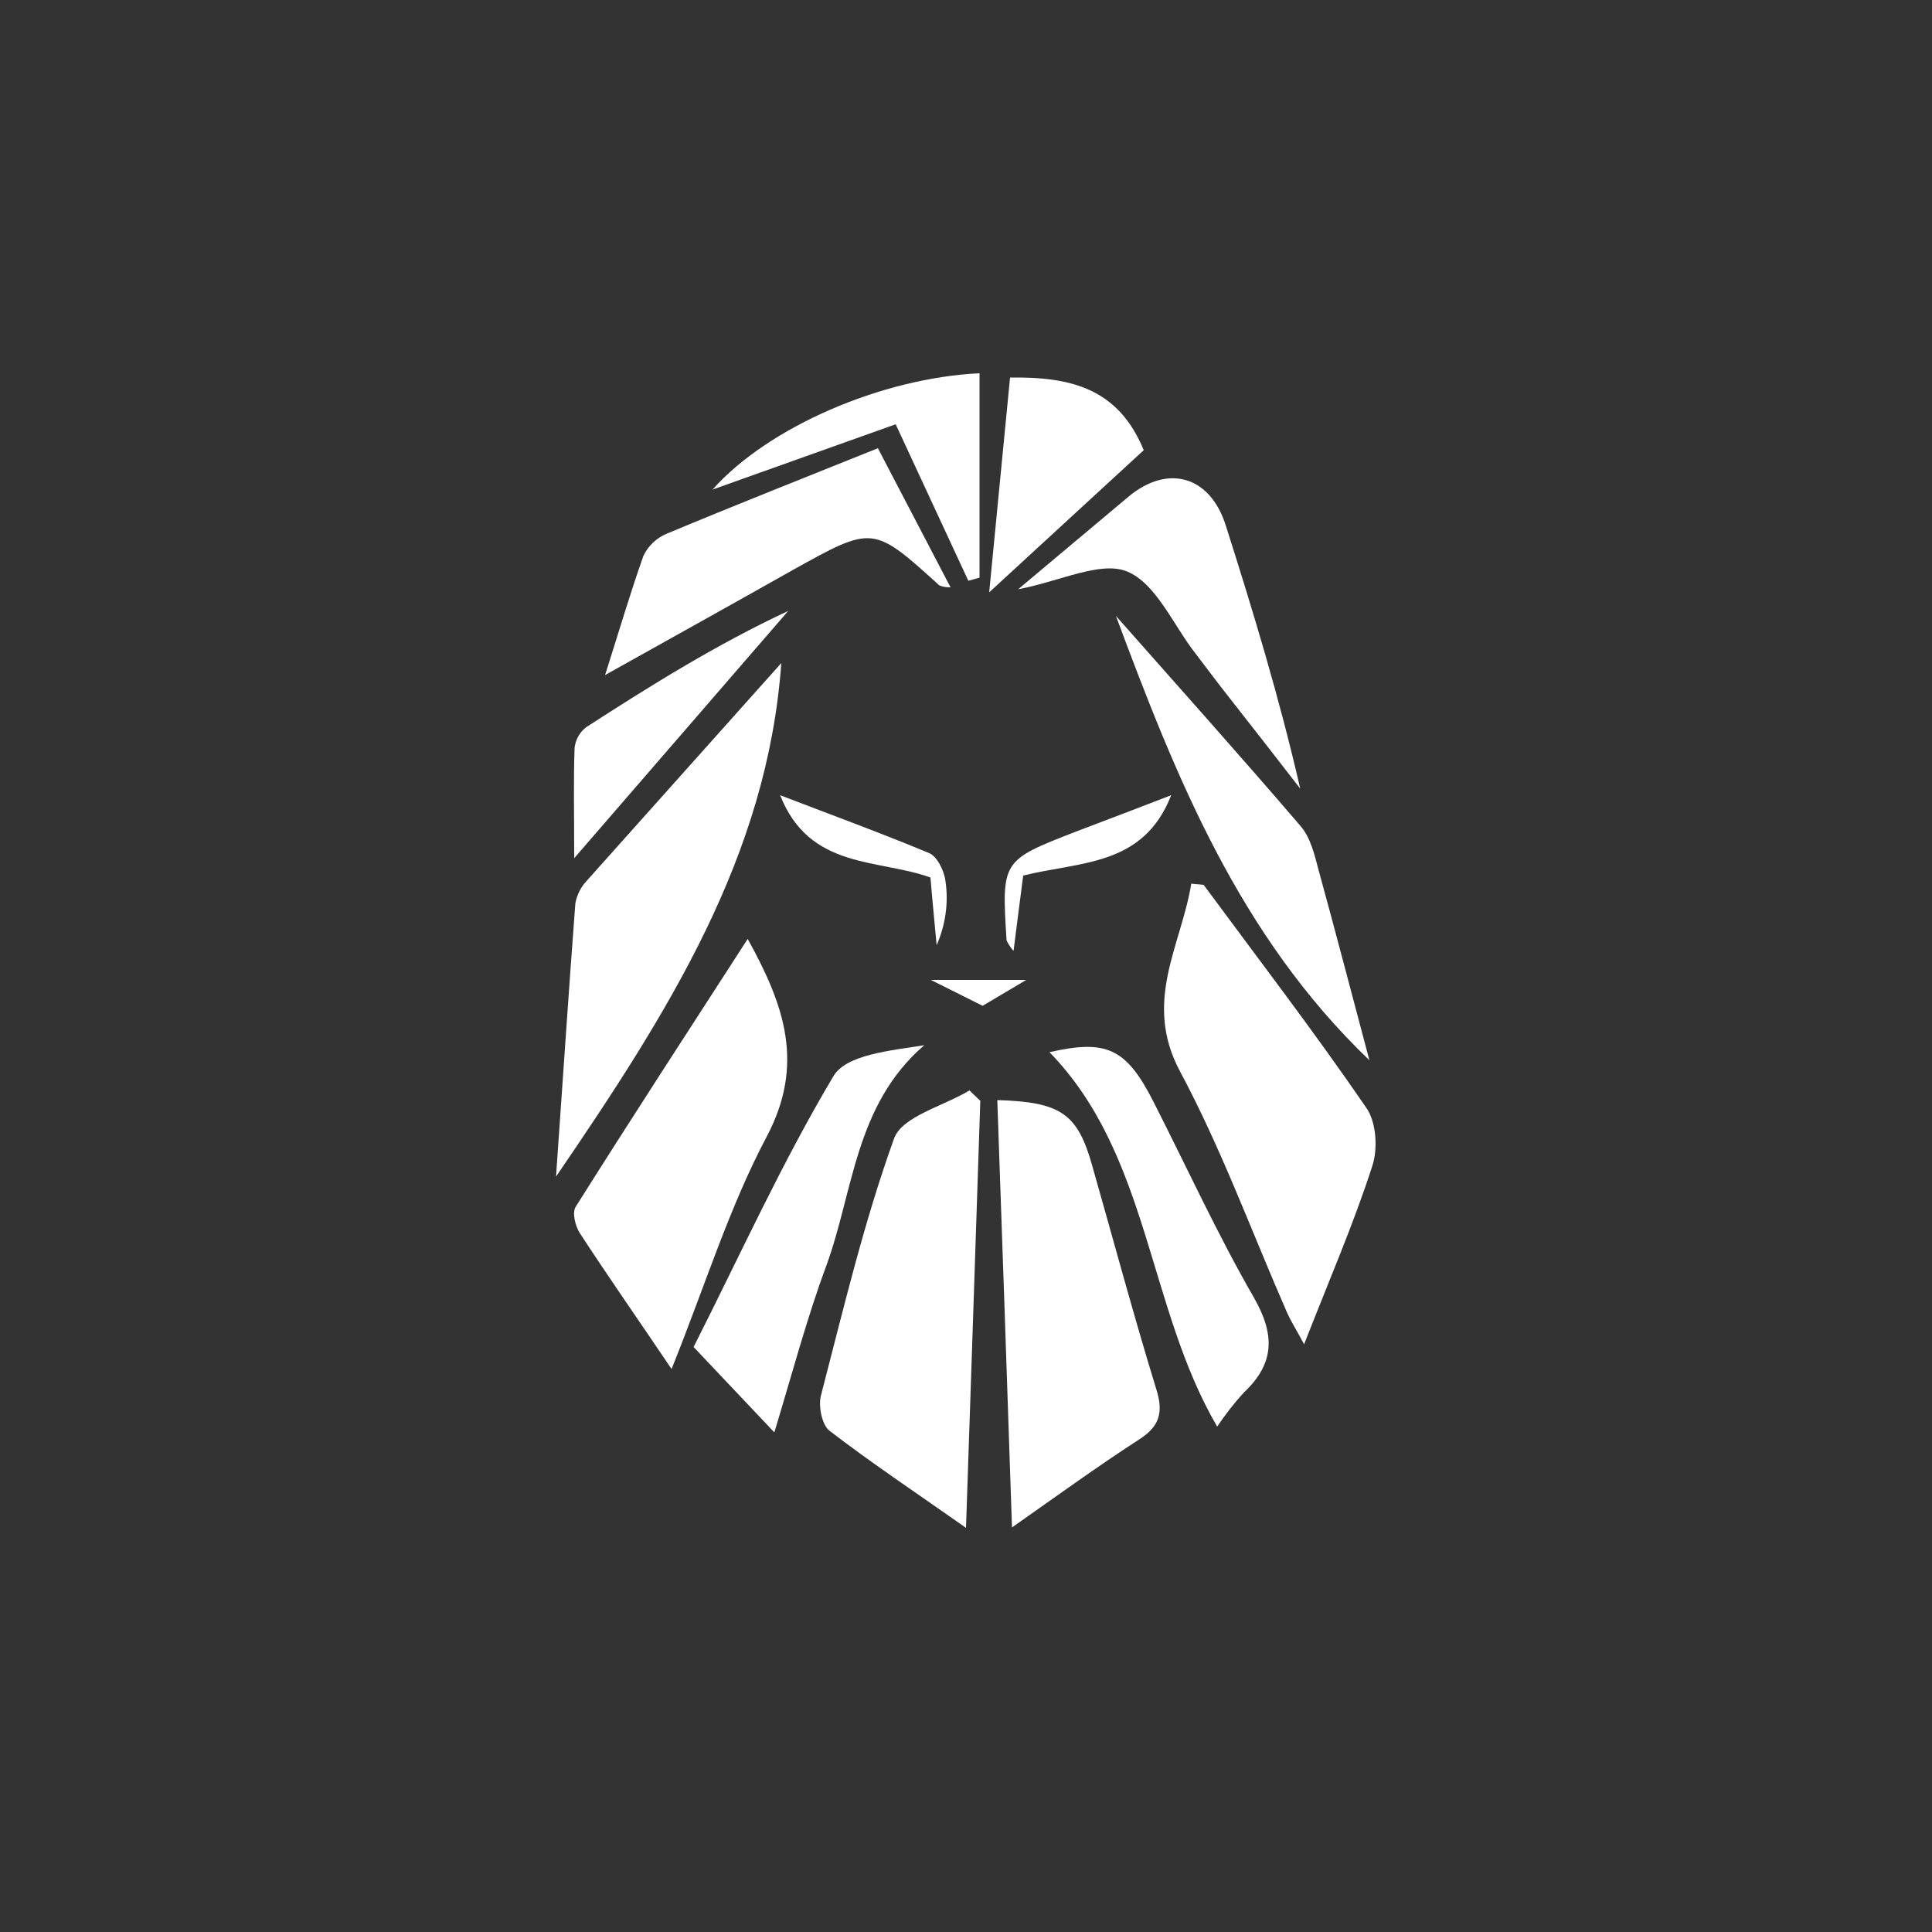 <?xml version="1.0" encoding="utf-8"?>
<!-- Generator: Adobe Illustrator 26.0.0, SVG Export Plug-In . SVG Version: 6.00 Build 0)  -->
<svg version="1.1" xmlns="http://www.w3.org/2000/svg" xmlns:xlink="http://www.w3.org/1999/xlink" x="0px" y="0px"
	 viewBox="0 0 50 50" style="enable-background:new 0 0 50 50;" xml:space="preserve">
<rect x="0" y="0" width="50" height="50" fill="#333333" stroke="none"/>
<style type="text/css">
	.st0{display:none;}
	.st1{display:inline;fill:#FFFFFF;}
	.st2{fill:#FFFFFF;}
	.st3{display:none;fill:#FFFFFF;}
</style>
<g id="Capa_1">
	<rect x="0.13" y="0.13" class="st0" width="50" height="50"/>
	<g class="st0">
		<path class="st1" d="M27.11,30.02V29.6c0-3.5,0.04-7.01-0.01-10.51c-0.03-2.14-0.2-4.29-0.32-6.43c-0.06-0.29,0.09-0.57,0.36-0.69
			c1.12-0.62,1.75-1.65,2.17-2.82c0.11-0.28,0.2-0.58,0.26-0.88c0.05-0.24,0.14-0.29,0.38-0.28c1.13,0.05,2.26,0.13,3.4,0.1
			c2.48-0.05,4.89-0.57,7.28-1.17c0.35-0.09,0.71-0.19,1.06-0.27c0.09-0.01,0.18-0.01,0.28,0L42,6.76c-0.15,0.07-0.3,0.14-0.45,0.19
			c-2.45,0.76-4.91,1.51-7.35,2.28c-0.76,0.24-1.51,0.51-2.25,0.83c-0.59,0.26-0.64,0.59-0.14,1.01c0.59,0.5,1.21,0.97,1.85,1.41
			c2.12,1.49,4.27,2.97,6.41,4.46c0.09,0.08,0.18,0.17,0.26,0.26l-0.07,0.09c-0.12-0.05-0.24-0.1-0.36-0.16
			c-2.41-1.34-4.81-2.69-7.23-4.02c-0.57-0.3-1.17-0.56-1.78-0.76c-0.56-0.2-0.77,0-0.56,0.56c0.23,0.67,0.52,1.31,0.87,1.93
			c1.69,2.82,3.4,5.62,5.11,8.43c0.07,0.12,0.13,0.26,0.19,0.39l-0.1,0.08c-0.1-0.09-0.19-0.18-0.28-0.28
			c-1.45-1.98-2.9-3.96-4.34-5.94c-0.61-0.84-1.23-1.67-1.86-2.49c-0.15-0.2-0.32-0.38-0.51-0.54c-0.38-0.34-0.6-0.29-0.72,0.2
			c-0.14,0.51-0.23,1.03-0.27,1.56c-0.21,2.81-0.38,5.62-0.59,8.43c-0.13,1.68-0.3,3.36-0.46,5.03c-0.02,0.11-0.06,0.21-0.1,0.31
			l-0.13-0.04"/>
		<path class="st1" d="M9.66,17.23c0.08-0.1,0.17-0.18,0.27-0.26c2.23-1.56,4.46-3.11,6.7-4.68c0.54-0.37,1.06-0.78,1.56-1.21
			c0.48-0.43,0.45-0.77-0.15-1.01c-0.89-0.37-1.8-0.68-2.72-0.97c-2.32-0.74-4.65-1.45-6.98-2.17C8.22,6.88,8.11,6.83,8,6.78
			l0.02-0.13c0.12,0,0.23,0.01,0.35,0.03c1.47,0.32,2.93,0.7,4.41,1c2.37,0.48,4.81,0.59,7.21,0.33c0.28-0.03,0.36,0.05,0.42,0.31
			c0.24,1.03,0.64,2.01,1.37,2.79c0.35,0.33,0.73,0.63,1.14,0.89c0.16,0.11,0.28,0.18,0.28,0.43c-0.14,3.44-0.31,6.88-0.39,10.32
			c-0.05,2.3,0.04,4.6,0.07,6.9c0,0.13,0,0.25,0,0.38l-0.12,0.03c-0.05-0.09-0.09-0.18-0.11-0.28c-0.12-1.15-0.25-2.3-0.33-3.45
			c-0.25-3.36-0.48-6.73-0.72-10.09c-0.04-0.49-0.13-0.98-0.25-1.46c-0.14-0.57-0.38-0.64-0.8-0.21c-0.38,0.39-0.73,0.8-1.05,1.24
			c-1.86,2.54-3.72,5.08-5.57,7.62c-0.09,0.12-0.21,0.23-0.31,0.34L13.5,23.7c0.07-0.13,0.12-0.27,0.2-0.4
			c1.58-2.58,3.19-5.16,4.73-7.75c0.44-0.8,0.84-1.62,1.19-2.46c0.09-0.19,0.03-0.45,0.04-0.67c-0.24,0-0.5-0.06-0.71,0.03
			c-0.74,0.29-1.47,0.63-2.18,1c-2.24,1.22-4.47,2.49-6.7,3.73c-0.12,0.06-0.24,0.11-0.36,0.15L9.66,17.23"/>
		<path class="st1" d="M24.98,40.58c-0.03-0.09-0.04-0.19-0.06-0.29c-0.12-3.17-0.24-6.34-0.35-9.51
			c-0.16-4.36-0.32-8.71-0.45-13.08c-0.06-1.85-0.04-3.7-0.03-5.55c0.02-0.46,0.09-0.91,0.21-1.36c0.11-0.45,0.37-0.59,0.85-0.58
			c0.41,0,0.66,0.17,0.75,0.61c0.11,0.48,0.16,0.97,0.17,1.47c-0.04,2.72-0.09,5.45-0.17,8.17c-0.09,2.92-0.21,5.84-0.32,8.77
			c-0.13,3.63-0.26,7.26-0.38,10.89c-0.01,0.15-0.03,0.31-0.06,0.46h-0.14L24.98,40.58z"/>
	</g>
	<g>
		<path class="st2" d="M31.15,22.9c1.41,1.91,2.86,3.8,4.21,5.77c0.26,0.37,0.3,1.05,0.16,1.49c-0.49,1.52-1.13,2.99-1.77,4.63
			c-0.19-0.36-0.34-0.59-0.45-0.84c-0.91-2.08-1.69-4.22-2.76-6.22c-0.97-1.81,0.03-3.26,0.29-4.86L31.15,22.9"/>
		<path class="st2" d="M25.81,28.47c1.65,0.05,2.08,0.35,2.46,1.71c0.55,1.93,1.07,3.87,1.66,5.79c0.19,0.61,0.06,0.96-0.46,1.29
			c-1.05,0.68-2.07,1.42-3.28,2.27C26.06,35.71,25.94,32.09,25.81,28.47"/>
		<path class="st2" d="M25,39.54c-1.31-0.92-2.45-1.68-3.53-2.51c-0.2-0.15-0.3-0.65-0.22-0.93c0.58-2.23,1.11-4.48,1.89-6.64
			c0.21-0.57,1.27-0.83,1.95-1.24l0.28,0.27C25.25,32.12,25.13,35.73,25,39.54"/>
		<path class="st2" d="M17.38,35.43c-0.87-1.29-1.64-2.39-2.37-3.51c-0.12-0.18-0.21-0.54-0.11-0.69c1.44-2.29,2.92-4.56,4.45-6.93
			c0.96,1.73,1.48,3.25,0.49,5.12C18.87,31.25,18.25,33.27,17.38,35.43"/>
		<path class="st2" d="M20.22,17.16c-0.36,5-2.92,9.03-5.83,13.29c0.18-2.57,0.33-4.82,0.5-7.07c0.04-0.22,0.14-0.42,0.29-0.58
			C16.87,20.91,18.55,19.03,20.22,17.16"/>
		<path class="st2" d="M20.04,37.07l-2.09-2.21c1.21-2.39,2.29-4.78,3.62-7.01c0.33-0.56,1.48-0.66,2.35-0.8
			c-1.8,1.55-1.83,3.79-2.54,5.72C20.88,34.12,20.51,35.52,20.04,37.07"/>
		<path class="st2" d="M22.72,11.6l1.88,3.6c-0.1,0-0.2-0.01-0.29-0.05c-1.72-1.56-1.72-1.55-3.79-0.4
			c-1.54,0.87-3.09,1.73-4.86,2.72c0.38-1.2,0.66-2.15,0.99-3.08c0.12-0.26,0.34-0.47,0.61-0.58C19.03,13.07,20.83,12.36,22.72,11.6
			"/>
		<path class="st2" d="M31.5,36.92c-1.81-3.1-1.75-7.03-4.34-9.69c1.46-0.33,1.98-0.12,2.69,1.28c0.86,1.69,1.65,3.42,2.6,5.07
			c0.55,0.96,0.54,1.7-0.25,2.45C31.94,36.31,31.71,36.61,31.5,36.92"/>
		<path class="st2" d="M35.44,27.44c-3.38-3.24-5.01-7.34-6.56-11.5c1.6,1.81,3.21,3.61,4.78,5.44c0.25,0.29,0.36,0.73,0.46,1.12
			C34.56,24.1,34.98,25.71,35.44,27.44"/>
		<path class="st2" d="M26.35,15.25c1.04-0.87,1.95-1.64,2.86-2.4c1.01-0.84,2.1-0.54,2.51,0.74c0.71,2.23,1.39,4.47,1.93,6.82
			c-0.61-0.79-1.22-1.57-1.84-2.36c-0.3-0.38-0.59-0.77-0.88-1.15c-0.57-0.73-1.01-1.8-1.76-2.11
			C28.48,14.51,27.45,15.04,26.35,15.25"/>
		<path class="st2" d="M26.14,9.77c1.58-0.02,2.8,0.28,3.46,1.88l-4,3.68L26.14,9.77"/>
		<path class="st2" d="M25.35,9.66v5.29l-0.29,0.08l-1.88-4.05l-4.74,1.69C19.88,11.05,22.82,9.78,25.35,9.66"/>
		<path class="st2" d="M14.86,22.21c0-1.18-0.02-2.02,0.01-2.85c0.02-0.21,0.13-0.41,0.3-0.54c1.67-1.08,3.37-2.14,5.23-3.01
			L14.86,22.21"/>
		<path class="st2" d="M26.48,22.66c-0.08,0.64-0.16,1.22-0.25,1.95c-0.07-0.08-0.13-0.17-0.18-0.27c-0.13-2.07-0.13-2.07,1.8-2.82
			c0.79-0.3,1.58-0.6,2.46-0.94C29.59,22.43,27.95,22.29,26.48,22.66"/>
		<path class="st2" d="M20.19,20.58c1.38,0.53,2.64,0.99,3.86,1.5c0.21,0.09,0.39,0.47,0.42,0.73c0.08,0.56,0,1.13-0.23,1.65
			c-0.05-0.56-0.11-1.13-0.16-1.75C22.73,22.22,20.95,22.51,20.19,20.58"/>
		<polygon class="st2" points="24.09,25.36 26.56,25.36 25.43,26.03 		"/>
	</g>
	<path class="st3" d="M20.16,20.4c-2.91-1.45-5.85-2.77-8.63-4.38c-1.38-0.8-2.53-2.04-3.63-3.24c-0.5-0.55-0.7-1.46-0.84-2.24
		C7.01,10.26,7.49,9.67,7.82,9.6c0.33-0.07,1.03,0.28,1.08,0.55c0.42,1.96,1.9,3,3.39,3.98s3.06,1.77,4.59,2.64l0.24-0.27
		c-0.21-0.34-0.39-0.7-0.54-1.07c-0.5-1.5-1.01-3-1.42-4.53c-0.18-0.67-0.05-1.41,0.84-1.48c0.89-0.07,0.96,0.61,1.17,1.29
		c0.46,1.51,0.88,3.08,1.66,4.42c2.96,5.12,9.89,5,12.7-0.26c0.73-1.37,1.09-2.96,1.52-4.48c0.18-0.63,0.22-1.29,1.06-1.25
		c0.91,0.05,1.08,0.79,0.92,1.45c-0.37,1.58-0.86,3.12-1.33,4.67c-0.11,0.35-0.33,0.67-0.4,1.11c2.85-1.35,5.66-2.72,7.5-5.42
		c0.19-0.27,0.15-0.72,0.35-0.97c0.3-0.38,0.72-0.65,1.09-0.97c0.29,0.42,0.91,0.94,0.82,1.27c-0.25,0.95-0.55,2.08-1.24,2.68
		c-1.93,1.68-3.98,3.21-6.14,4.57c-1.69,1.06-3.62,1.72-5.58,2.63c2.63,2.14,3.94,4.82,3.48,8.19c-0.27,2.03-1.31,3.88-2.9,5.18
		c-3.24,2.76-8.24,2.51-11.27-0.52c-3.47-3.47-3.17-7.96,0.73-12.59 M25.29,20.79c-3.45-0.01-6.26,2.79-6.27,6.24
		c0,0.06,0,0.13,0,0.19c0.06,3.49,2.87,6.21,6.4,6.18c3.43-0.02,6.26-2.91,6.24-6.38C31.65,23.6,28.74,20.75,25.29,20.79"/>
	<path class="st3" d="M26.61,27.05c0.06,0.81-0.55,1.52-1.36,1.58c-0.04,0-0.08,0-0.11,0c-0.92,0.04-1.57-0.53-1.62-1.43
		c-0.05-0.97,0.56-1.63,1.52-1.65c0.81-0.05,1.52,0.56,1.57,1.38C26.61,26.97,26.61,27.01,26.61,27.05"/>
	<g class="st0">
		<path class="st1" d="M20.68,26.95c-0.9-1.94-2.3-3.34-4.39-4.01c0.41-1.16,0.77-2.26,1.19-3.36c0.49-1.31,1.04-2.61,1.54-3.91
			c0.59-1.53,1.76-2.34,3.3-2.7c0.16-0.03,0.32-0.09,0.45-0.18l-1.96-0.18c0.58-0.56,1.06-1.07,1.6-1.51c0.74-0.6,1.52-1.15,2.3-1.7
			c0.13-0.08,0.29-0.1,0.43-0.04c1.41,0.84,2.68,1.88,3.78,3.1c0.03,0.05,0.07,0.1,0.09,0.15l-1.84,0.17c0,0.02,0,0.04,0,0.06
			c0.45,0.13,0.9,0.24,1.34,0.41c1.04,0.39,1.85,1.06,2.27,2.1c0.84,2.08,1.65,4.18,2.46,6.27c0.16,0.4,0.29,0.82,0.45,1.29
			c-2.08,0.68-3.48,2.09-4.44,4.12c0.27-0.26,0.48-0.46,0.69-0.66c0.62-0.62,1.35-1.11,2.15-1.46c0.9-0.34,1.9-0.34,2.8,0.01
			c0.51,0.18,1,0.41,1.51,0.63c-0.7,0.41-1.36,0.75-1.98,1.17c-1.77,1.18-2.81,2.92-3.62,4.84c-0.62,1.48-1.23,2.97-1.95,4.4
			c-0.82,1.61-2.1,2.84-3.57,3.87c-0.17,0.14-0.41,0.13-0.57-0.02c-2.13-1.43-3.58-3.4-4.54-5.75c-0.45-1.11-0.9-2.22-1.39-3.31
			c-0.96-2.22-2.72-3.99-4.94-4.94c-0.07-0.03-0.15-0.07-0.23-0.11c-0.02-0.02-0.04-0.04-0.06-0.06c1.21-0.62,2.42-1.17,3.81-0.83
			c1.34,0.32,2.3,1.25,3.27,2.16 M25.01,34.72c0.08-0.15,0.13-0.23,0.16-0.31c1.12-2.32,2.04-4.72,2.76-7.2
			c0.68-2.49,1.36-4.97,2.03-7.44c-0.01-0.08-0.03-0.15-0.06-0.23l-0.55,0.78c-0.07-0.06-0.13-0.12-0.17-0.2
			c-0.11-0.29-0.2-0.6-0.27-0.9c-0.35-1.96-1.39-3.48-2.92-4.72c-0.78-0.63-1.27-0.66-2.02,0c-0.41,0.36-0.8,0.75-1.18,1.13
			c-0.68,0.68-1.17,1.52-1.41,2.45c-0.15,0.58-0.3,1.16-0.47,1.75c-0.07,0.19-0.14,0.37-0.23,0.55l-0.59-0.71
			c-0.05,0.07-0.07,0.16-0.05,0.24c0.57,2.07,1.16,4.14,1.72,6.21c0.82,2.97,1.92,5.85,3.28,8.61"/>
		<path class="st1" d="M23.92,20.03c0.02-0.38,0.04-0.75,0.05-1.11c0-0.28-0.13-0.32-0.39-0.29c-0.39,0.03-0.78,0.02-1.17-0.02
			c-0.07,0-0.13-0.2-0.18-0.31c0-0.03,0.01-0.05,0.03-0.07c0.13-0.25,0.23-0.68,0.41-0.72c0.51-0.1,1.09-0.15,1.51,0.26
			c0.16,0.16,0.19,0.49,0.23,0.75c0,0.2-0.02,0.41-0.06,0.61c-0.04,0.66,0.35,0.95,0.99,0.74L26,19.63l-0.04,0.15
			c0.13,0.14,0.28,0.27,0.45,0.36c0.85,0.33,1.29,0.9,1.32,1.82c0.05,1.39-0.26,2.73-0.53,4.08c-0.07,0.37-0.16,0.74-0.27,1.19
			l-0.42-0.75c0.12,2.06-0.79,3.84-1.47,5.81c-0.7-1.96-1.62-3.73-1.49-5.82l-0.45,0.76c-0.38-1.75-0.84-3.4-0.82-5.13
			C22.28,20.98,22.68,20.48,23.92,20.03 M26.39,22.97c0.03-0.74,0.34-1.57-0.47-2.11c-0.61-0.34-1.35-0.32-1.93,0.06
			c-0.47,0.35-0.61,1.13-0.39,2.09c0.1-0.26,0.18-0.5,0.3-0.73c0.23-0.45,0.51-0.89,1.11-0.88c0.6,0,0.85,0.41,1.08,0.86
			C26.21,22.48,26.29,22.73,26.39,22.97"/>
		<path class="st1" d="M25.71,18.67c-0.28-0.46-0.12-0.97,0.45-1.12c0.37-0.08,0.75-0.11,1.13-0.09c0.14,0.06,0.25,0.17,0.3,0.32
			c0.32,0.75,0.21,0.9-0.61,0.9c-0.14,0-0.27-0.02-0.41-0.02C26.31,18.66,26.05,18.66,25.71,18.67"/>
	</g>
</g>
<g id="Capa_2">
	<path class="st3" d="M25.08,25.03c0.18-0.48,0.34-0.89,0.5-1.3c0.78-1.95,2.1-3.51,3.7-4.83c1.78-1.46,3.59-2.87,5.38-4.31
		c0.69-0.55,1.34-1.13,1.96-1.76c1.09-1.13,1.67-2.52,1.98-4.05c0.02-0.13,0.03-0.26,0.06-0.38c0.03-0.07,0.07-0.14,0.12-0.2
		c0.08,0.04,0.15,0.09,0.2,0.15c0.24,0.54,0.48,1.08,0.69,1.64c0.61,1.62,1.03,3.31,1.24,5.03c0.36,2.97,0.1,5.88-1.19,8.59
		c-1.16,2.52-3.25,4.49-5.82,5.51c-0.28,0.11-0.56,0.21-0.85,0.29c-0.09,0.01-0.19,0.01-0.28-0.02c0.04-0.09,0.09-0.18,0.16-0.25
		c1.16-0.73,2.23-1.6,3.18-2.58c1.83-1.89,3.02-4.3,3.41-6.9c0.1-0.64,0.14-1.28,0.21-1.91l-0.07-0.02
		c-0.03,0.03-0.05,0.06-0.07,0.09c-0.57,1.55-1.61,2.76-2.88,3.77c-1.08,0.85-2.2,1.65-3.3,2.49c-0.88,0.62-1.68,1.35-2.38,2.17
		c-0.52,0.66-0.83,1.46-0.9,2.29c-0.19,1.78-0.42,3.55-1.06,5.24c-0.75,2.01-2.06,3.62-3.64,5.03c-0.08,0.09-0.23,0.1-0.32,0.02
		c-0.01-0.01-0.02-0.02-0.03-0.04c-2.17-1.78-3.7-3.97-4.32-6.73c-0.27-1.2-0.47-2.41-0.65-3.62c-0.13-0.97-0.62-1.85-1.36-2.49
		c-0.81-0.72-1.67-1.38-2.54-2.02c-1.33-0.97-2.73-1.84-3.92-2.99c-0.79-0.75-1.41-1.66-1.84-2.66c-0.03-0.07-0.08-0.12-0.14-0.16
		c0.02,0.3,0.03,0.61,0.07,0.9c0.22,2.06,0.92,4.04,2.06,5.77c1.21,1.76,2.78,3.24,4.61,4.34c0.12,0.07,0.24,0.14,0.35,0.23
		c0.06,0.07,0.1,0.14,0.13,0.23c-0.08,0.04-0.16,0.05-0.25,0.05c-0.69-0.23-1.37-0.49-2.03-0.8c-2.01-1.02-3.66-2.65-4.7-4.65
		c-0.67-1.29-1.13-2.68-1.36-4.12c-0.23-1.32-0.3-2.65-0.2-3.99c0.16-2.4,0.71-4.75,1.63-6.97c0.05-0.14,0.11-0.27,0.18-0.4
		c0.05-0.07,0.12-0.13,0.19-0.18c0.06,0.07,0.11,0.14,0.15,0.23c0.23,0.72,0.4,1.46,0.68,2.16c0.55,1.38,1.55,2.41,2.71,3.29
		c1.65,1.28,3.34,2.53,5,3.8c1.21,0.93,2.4,1.88,3.39,3.06c0.9,1.08,1.59,2.32,2.05,3.64L25.08,25.03 M38.8,12.14l-0.07-0.01
		c-0.04,0.07-0.07,0.14-0.12,0.21c-0.26,0.44-0.54,0.86-0.85,1.26c-0.86,1.01-1.92,1.8-2.94,2.62c-1.65,1.33-3.32,2.64-4.94,3.99
		c-1.44,1.17-2.54,2.7-3.2,4.43c-0.45,1.28-0.77,2.61-0.94,3.95c-0.16,1.03-0.28,2.06-0.43,3.09c-0.03,0.09-0.07,0.18-0.13,0.25
		c-0.07-0.08-0.12-0.16-0.16-0.26c-0.09-0.5-0.14-1-0.24-1.5c-0.26-1.36-0.48-2.74-0.83-4.09c-0.5-1.93-1.44-3.65-2.95-4.99
		c-1.06-0.93-2.16-1.81-3.27-2.69c-1.56-1.22-3.16-2.39-4.71-3.62c-0.79-0.58-1.42-1.34-1.84-2.23c-0.03-0.04-0.06-0.07-0.1-0.09
		c-0.16,1.24-0.12,2.5,0.14,3.72c0.27,1.46,1,2.79,2.07,3.81c0.96,0.85,1.98,1.64,3.05,2.34c1.16,0.8,2.34,1.58,3.34,2.59
		c0.81,0.81,1.47,1.72,1.69,2.87c0.16,0.87,0.27,1.75,0.42,2.62c0.2,1.44,0.66,2.83,1.36,4.11c0.56,0.95,1.26,1.82,2.08,2.56
		c0.04-0.03,0.08-0.05,0.11-0.08c1.04-1,1.85-2.21,2.4-3.55c0.62-1.56,0.86-3.2,1.01-4.85c0.08-1.41,0.68-2.75,1.69-3.74
		c0.67-0.65,1.38-1.27,2.12-1.84c1.09-0.86,2.24-1.66,3.33-2.52c1.09-0.86,1.94-1.85,2.42-3.16c0.4-1.09,0.6-2.23,0.59-3.39
		C38.89,13.33,38.83,12.72,38.8,12.14"/>
	<path class="st3" d="M43.14,25.28c-0.02-0.04-0.05-0.07-0.09-0.1c0.03-0.1,0.05-0.2,0.05-0.3c-0.17-1.04-0.3-2.08-0.54-3.1
		c-0.8-3.42-2.33-6.45-4.76-9.01c-1.78-1.87-3.85-3.2-6.46-3.55c-0.41-0.06-0.83-0.07-1.24-0.1c0.59,0.58,1.2,1.08,1.76,1.63
		c0.23,0.23,0.44,0.49,0.62,0.77c0.12,0.18,0.23,0.37,0.32,0.56c0.05,0.14,0.11,0.26,0.19,0.38c0.05,0.1,0.09,0.2,0.14,0.31
		l0.02-0.02c0.04,0.08,0.07,0.16,0.1,0.24c-0.01,0.04-0.01,0.09,0,0.13c0.14,0.43,0.25,0.88,0.33,1.33
		c0.08,0.69,0.12,1.38,0.12,2.07c-0.07,3.49-1.43,6.43-3.47,9.13c0.1,0.04,0.16,0.06,0.22,0.08c0.87,0.23,1.74,0.47,2.6,0.7
		c0.24,0.11,0.53,0.01,0.65-0.23c0,0,0-0.01,0.01-0.01c1.74-2.67,2.9-5.54,3.07-8.76c0-0.22,0.05-0.44,0.07-0.67
		c0.1,0.06,0.19,0.15,0.26,0.26c1.88,2.8,2.76,5.92,2.98,9.26c0.03,0.54,0.04,1.07,0.07,1.61c0,0.07-0.05,0.23,0.14,0.16l-0.22,0.52
		c-4.34,0.22-8.58-0.27-12.51-2.41l0.83-1.15c0.87-1.21,1.72-2.43,2.3-3.81c0.83-2,1.36-4.06,1.03-6.25
		c-0.27-1.88-1.15-3.43-2.72-4.53c-1.72-1.21-3.64-1.48-5.67-1.06c-3.14,0.65-5.09,3.32-5.23,6.28c-0.05,1.39,0.15,2.78,0.6,4.11
		c0.58,1.86,1.56,3.49,2.74,5.03c0.36,0.47,0.7,0.94,1.07,1.43c-3.91,2.21-8.14,2.75-12.52,2.62l-0.1-0.58
		c0.03-0.06,0.04-0.12,0.05-0.19c0-1.29,0.09-2.59,0.28-3.87c0.32-2.23,1.06-4.37,2.19-6.32c0.17-0.29,0.34-0.57,0.52-0.87
		l-0.07-0.04l0.07,0.02l0.29,1.37c0.06,0.44,0.11,0.87,0.19,1.31c0.47,2.46,1.56,4.66,2.94,6.72c0.13,0.22,0.4,0.31,0.64,0.22
		c0.87-0.25,1.73-0.49,2.59-0.74c0.07-0.03,0.15-0.06,0.22-0.09c-2.51-3.18-3.92-6.68-3.57-10.76c0.04-0.44,0.12-0.88,0.24-1.31
		h0.02c0-0.03,0-0.07,0-0.1c0.1-0.33,0.22-0.66,0.36-0.97l0.05-0.05l-0.02-0.02c0.33-0.72,0.77-1.38,1.31-1.96
		c0.46-0.46,0.99-0.87,1.48-1.31c-0.32-0.01-0.65,0-0.97,0.04c-1.78,0.2-3.46,0.9-4.86,2.01c-2.6,2.04-4.36,4.68-5.55,7.73
		c-0.7,1.9-1.16,3.87-1.37,5.88c0,0.16,0.03,0.32,0.08,0.48c-0.06,0.04-0.1,0.1-0.13,0.16c-0.15,2-0.12,4.01,0.09,6.01
		c-0.01,0.17,0.12,0.31,0.29,0.32c0.02,0,0.03,0,0.05,0c0.72,0.03,1.44,0.09,2.16,0.08c1.08,0,2.17-0.04,3.26-0.08
		c0.83,0.11,2.31-0.1,3.62-0.34l0.48-0.07c0,0,0-0.02,0-0.02l0.37-0.08c0.04,0,0.08,0,0.12,0c0.4-0.09,0.79-0.19,1.19-0.28l0.42-0.1
		l0,0l0.44-0.11c0.77-0.2,1.19,0.11,1.22,0.91c0.08,1.98,0.16,3.96,0.24,5.94c0,0.12,0.02,0.24,0.03,0.35l3.33-0.03
		c0.01-0.04,0.01-0.08,0.02-0.12c-0.01-2.28-0.02-4.56-0.05-6.84c0.01-0.49-0.21-0.96-0.59-1.28c-0.13-0.12-0.25-0.25-0.36-0.39
		c0.59-0.34,1.14-0.68,1.71-0.98c0.15-0.04,0.3-0.02,0.44,0.05c0.36,0.18,0.71,0.39,1.06,0.59c0.17,0.1,0.34,0.2,0.53,0.32
		c-0.1,0.13-0.21,0.25-0.32,0.36c-0.41,0.36-0.64,0.89-0.6,1.44c0.02,2.18,0.04,4.36,0.06,6.55c0,0.09,0,0.19,0.02,0.28L29.39,38
		c0.01-0.29,0.03-0.56,0.04-0.83c0.04-1.85,0.08-3.71,0.12-5.55c0.02-0.69,0.44-1.03,1.09-0.87c1.33,0.35,2.69,0.61,4.06,0.77
		c1.68,0.24,3.87,0.45,4.99,0.17l0,0l3.13-0.09c0.16,0.02,0.3-0.1,0.32-0.26c0-0.02,0-0.03,0-0.05c0.03-0.61,0.11-1.23,0.1-1.84
		C43.23,28.07,43.17,26.68,43.14,25.28 M25.04,26.14c-1.14-0.67-4.36-5.88-4.43-7.19c0.06,0.03,0.11,0.05,0.16,0.07
		c0.7,0.4,1.38,0.8,2.09,1.18c0.21,0.1,0.43,0.16,0.65,0.19c0.15,0.05,0.31-0.03,0.36-0.18c0.02-0.06,0.02-0.12,0-0.18
		c-0.02-0.14-0.05-0.28-0.1-0.41c-0.52-1.44-1.78-2.49-3.3-2.74c-0.4-0.08-0.4-0.07-0.45-0.49c-0.14-1.09-0.13-2.15,0.3-3.17
		c0.65-1.55,1.89-2.4,3.46-2.8c2.1-0.55,4.52,0.51,5.53,2.36c0.55,1.01,0.65,2.11,0.56,3.23c-0.06,0.69-0.07,0.68-0.72,0.85
		c-1.38,0.33-2.51,1.33-2.98,2.67c-0.09,0.24-0.26,0.53-0.04,0.75c0.22,0.22,0.54,0.08,0.77-0.05c0.7-0.37,1.38-0.78,2.06-1.17
		c0.1-0.06,0.2-0.13,0.3-0.2l0.06,0.06C28.46,21.67,26.88,23.98,25.04,26.14"/>
</g>
</svg>
